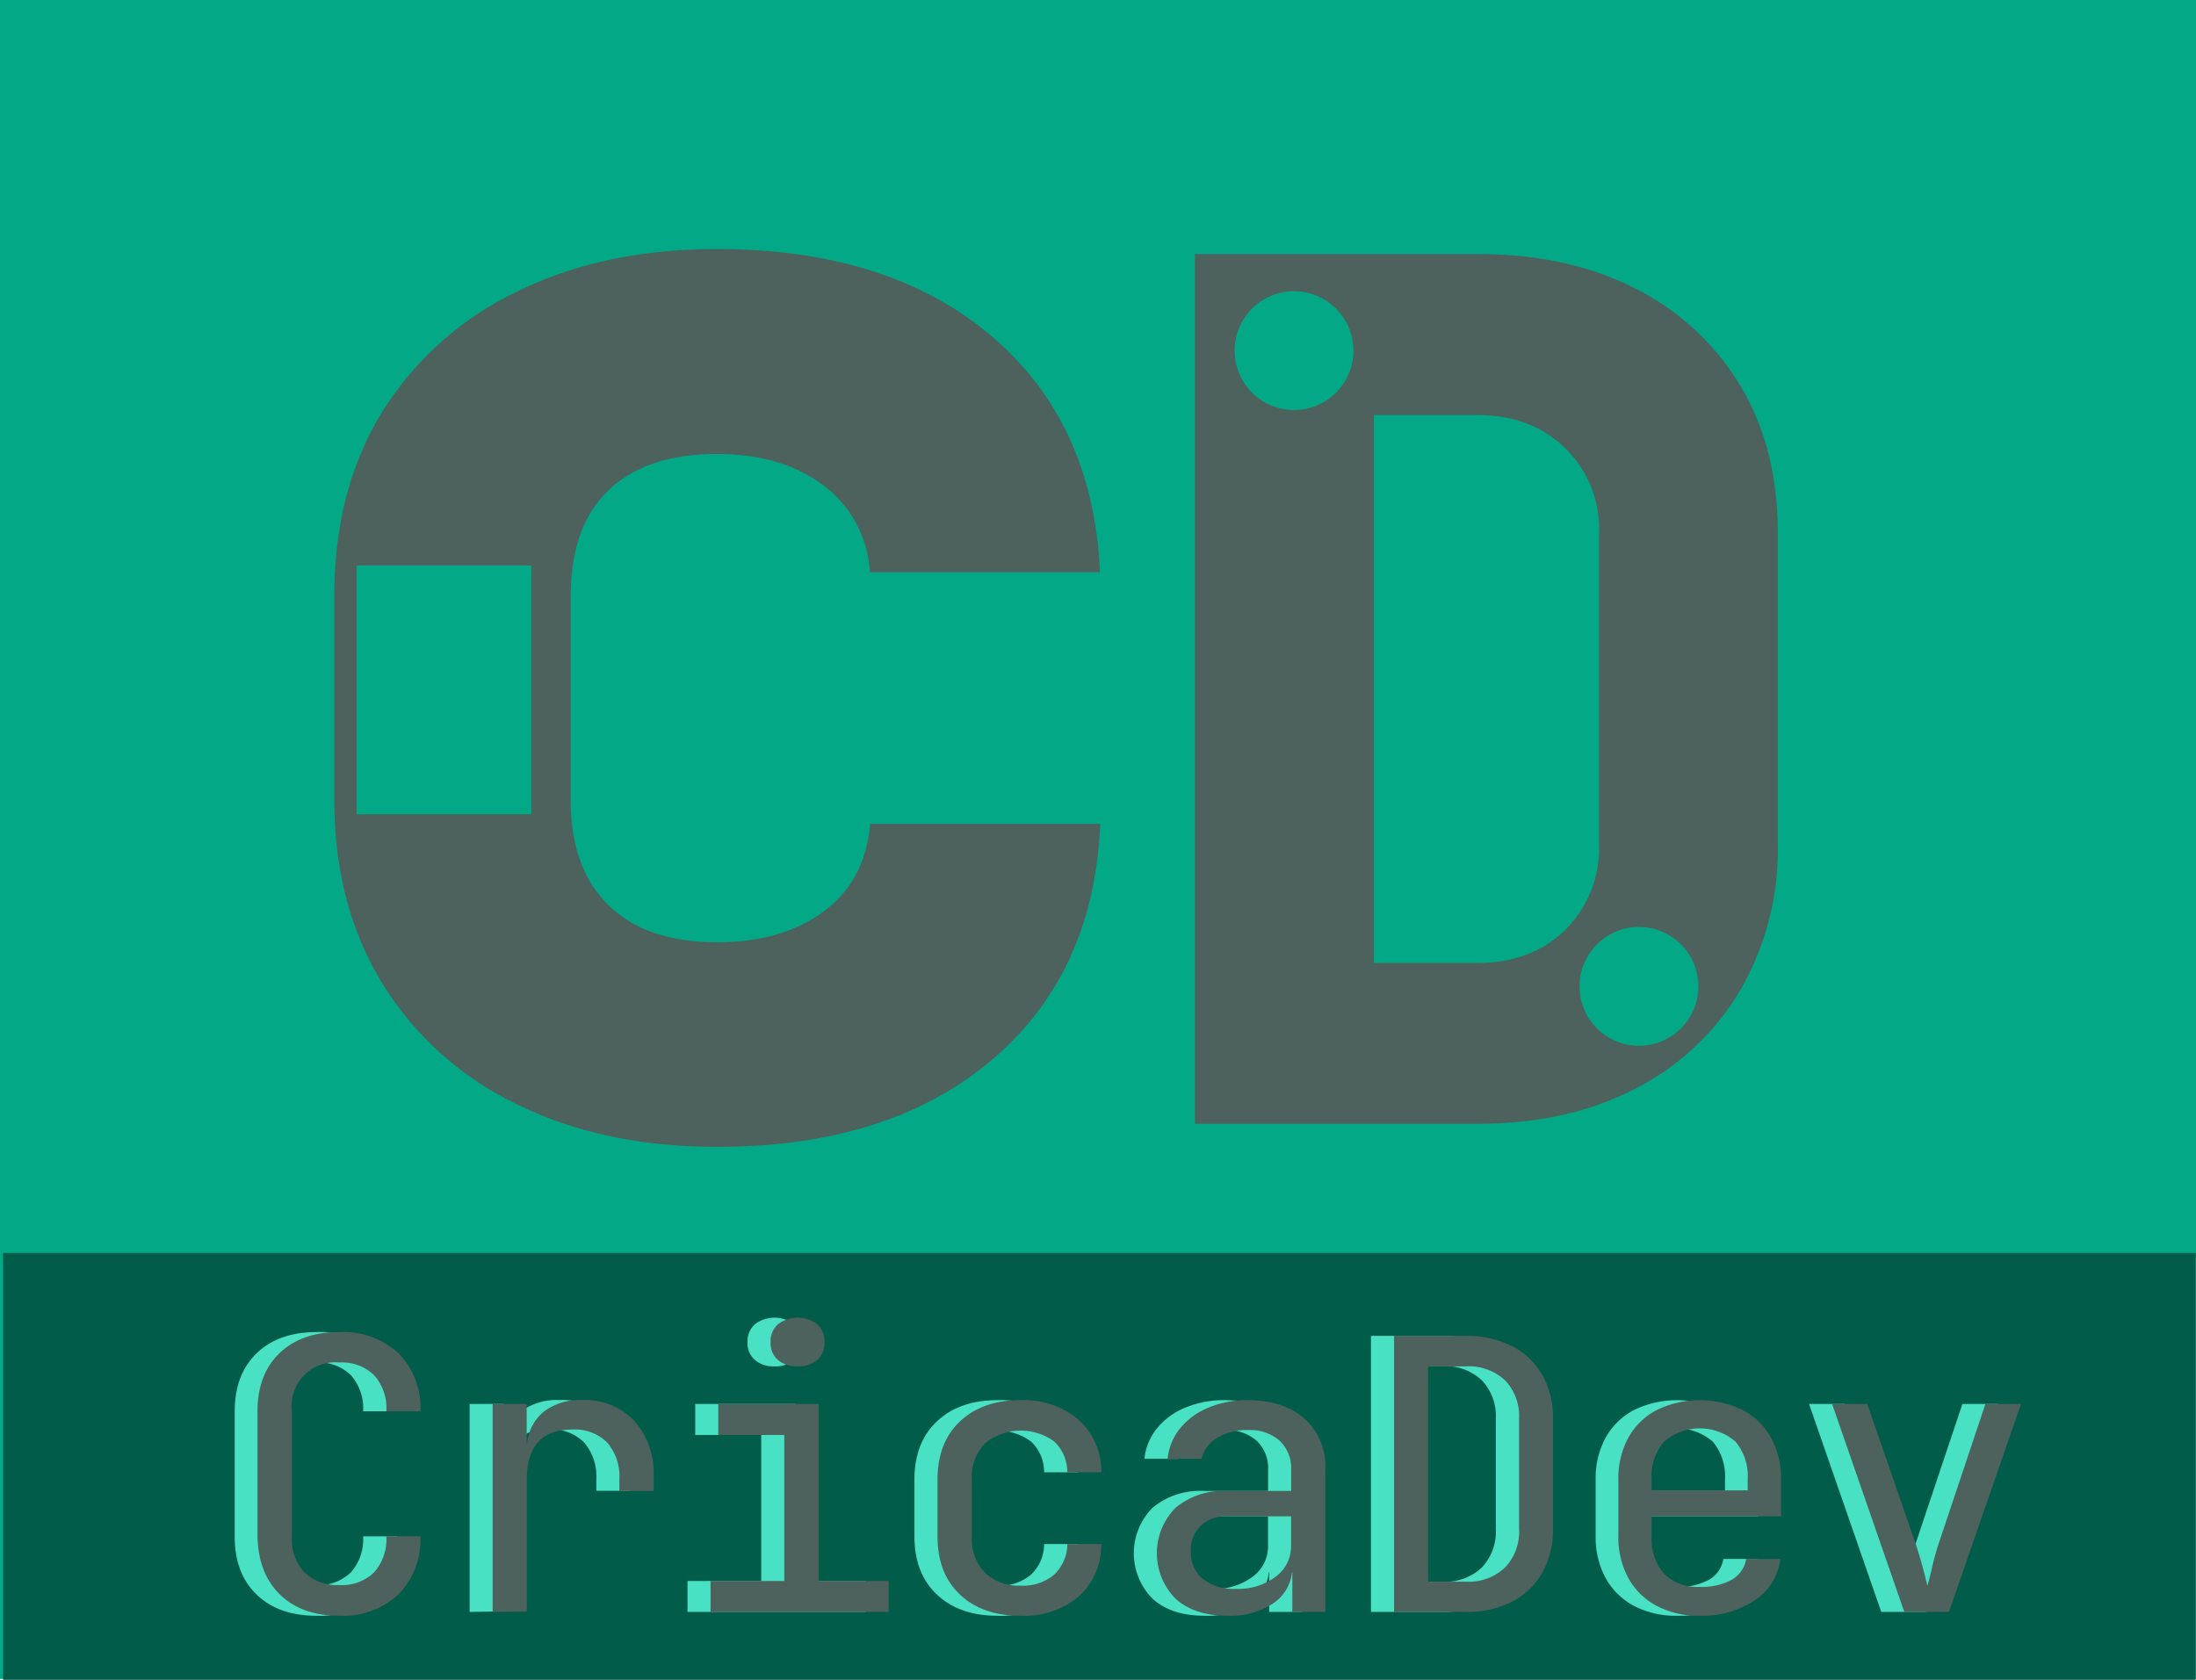 <svg xmlns="http://www.w3.org/2000/svg" viewBox="0 0 332.61 254.49"><defs><style>.cls-1{fill:#03a887;}.cls-2{fill:#025c4a;}.cls-3{fill:#48e1c3;}.cls-4{fill:#4d615d;}</style></defs><title>arrowRecurso 3cricadev-logo</title><g id="Capa_2" data-name="Capa 2"><g id="Capa_1-2" data-name="Capa 1"><rect class="cls-1" width="332.61" height="254.35"/><rect class="cls-2" x="0.47" y="189.82" width="332.08" height="64.67"/><path class="cls-3" d="M47.92,244.78q-5.72,0-9.05-3.21t-3.32-8.82V213.84q0-5.61,3.32-8.82t9.05-3.21A12.28,12.28,0,0,1,56.86,205a11.71,11.71,0,0,1,3.33,8.8H55a7.54,7.54,0,0,0-1.86-5.47,7,7,0,0,0-5.25-1.92,6.62,6.62,0,0,0-7.21,7.33v19a7.37,7.37,0,0,0,1.92,5.47,7.13,7.13,0,0,0,5.29,1.92,7,7,0,0,0,5.25-1.92A7.55,7.55,0,0,0,55,232.75h5.16a11.7,11.7,0,0,1-3.33,8.79A12.24,12.24,0,0,1,47.92,244.78Z"/><path class="cls-3" d="M71.13,244.2V212.69h5.15v6h.06a7.08,7.08,0,0,1,2.58-4.87,9.05,9.05,0,0,1,5.79-1.72,10.25,10.25,0,0,1,7.85,3.12,11.92,11.92,0,0,1,2.92,8.45v2.18H90.32v-1.72a7.9,7.9,0,0,0-1.83-5.58,6.91,6.91,0,0,0-5.33-2q-6.87,0-6.88,7.56v20Z"/><path class="cls-3" d="M104.13,244.2v-4.69H115.3V217.39h-10v-4.7h15.19v26.82h10.6v4.69ZM117.31,207a4.29,4.29,0,0,1-3-1,3.35,3.35,0,0,1-1.09-2.64,3.51,3.51,0,0,1,1.09-2.72,4.93,4.93,0,0,1,6,0,3.51,3.51,0,0,1,1.09,2.72,3.35,3.35,0,0,1-1.09,2.64A4.27,4.27,0,0,1,117.31,207Z"/><path class="cls-3" d="M151.05,244.78q-5.73,0-9.14-3.21t-3.41-8.82v-8.6q0-5.61,3.41-8.82t9.14-3.21a12.8,12.8,0,0,1,8.77,2.92,10.59,10.59,0,0,1,3.49,8h-5.16a6.37,6.37,0,0,0-2-4.67,8.59,8.59,0,0,0-10.46.28,7.25,7.25,0,0,0-2,5.47v8.66a7.35,7.35,0,0,0,2,5.5,7.45,7.45,0,0,0,5.39,1.94,7.32,7.32,0,0,0,5.07-1.66,6.39,6.39,0,0,0,2-4.64h5.16a10.59,10.59,0,0,1-3.49,8A12.85,12.85,0,0,1,151.05,244.78Z"/><path class="cls-3" d="M182.45,244.78c-3.33,0-5.94-.85-7.85-2.55a9.78,9.78,0,0,1,0-13.84,11.29,11.29,0,0,1,7.73-2.52h9.74v-3.15a5.75,5.75,0,0,0-1.75-4.47,6.86,6.86,0,0,0-4.84-1.6,8.5,8.5,0,0,0-4.64,1.2,5,5,0,0,0-2.35,3.15h-5.15a8.66,8.66,0,0,1,1.92-4.64,10.75,10.75,0,0,1,4.29-3.12,15.14,15.14,0,0,1,5.93-1.12q5.45,0,8.6,2.81a9.69,9.69,0,0,1,3.15,7.62V244.2h-5v-6h-.06a6.47,6.47,0,0,1-2.95,4.81A11.67,11.67,0,0,1,182.45,244.78Zm1.26-4.07a9.48,9.48,0,0,0,6-1.83,5.71,5.71,0,0,0,2.35-4.7v-4.47h-9.62a5.64,5.64,0,0,0-4.07,1.43,5.76,5.76,0,0,0,.31,8.05A7.6,7.6,0,0,0,183.71,240.71Z"/><path class="cls-3" d="M207.65,244.2V202.38h10.83a15,15,0,0,1,7,1.55,11.2,11.2,0,0,1,4.59,4.35,13.08,13.08,0,0,1,1.63,6.65V231.6a13.21,13.21,0,0,1-1.63,6.67,11.1,11.1,0,0,1-4.59,4.39,15,15,0,0,1-7,1.54Zm5.16-4.58h5.67a8,8,0,0,0,5.93-2.12,7.88,7.88,0,0,0,2.15-5.9V214.93a7.84,7.84,0,0,0-2.15-5.85,8.09,8.09,0,0,0-5.93-2.12h-5.67Z"/><path class="cls-3" d="M254,244.78a13.63,13.63,0,0,1-6.51-1.49,10.54,10.54,0,0,1-4.29-4.21,12.83,12.83,0,0,1-1.52-6.33v-8.6a12.79,12.79,0,0,1,1.52-6.36,10.53,10.53,0,0,1,4.29-4.18,14.94,14.94,0,0,1,13,0,10.62,10.62,0,0,1,4.3,4.18,12.79,12.79,0,0,1,1.52,6.36v5.56h-19.6v3a7.94,7.94,0,0,0,1.89,5.7,7.14,7.14,0,0,0,5.39,2,9.52,9.52,0,0,0,4.81-1.06,4.42,4.42,0,0,0,2.23-3.18h5.16a8.69,8.69,0,0,1-3.87,6.28A14.33,14.33,0,0,1,254,244.78Zm-7.28-19h14.55v-1.66a8.13,8.13,0,0,0-1.86-5.73,8.29,8.29,0,0,0-10.8,0,8,8,0,0,0-1.89,5.73Z"/><path class="cls-3" d="M284.94,244.2,274,212.69h5.33l7.33,21.2c.42,1.26.78,2.48,1.09,3.64s.53,2.07.69,2.72c.19-.65.42-1.55.69-2.72a37.64,37.64,0,0,1,1-3.64l7.1-21.2h5.39L291.7,244.2Z"/><path class="cls-4" d="M51.41,244.78q-5.71,0-9-3.21T39,232.75V213.84q0-5.61,3.32-8.82t9-3.21A12.28,12.28,0,0,1,60.35,205a11.71,11.71,0,0,1,3.33,8.8H58.52a7.54,7.54,0,0,0-1.86-5.47,7,7,0,0,0-5.25-1.92,6.62,6.62,0,0,0-7.21,7.33v19a7.37,7.37,0,0,0,1.92,5.47,7.14,7.14,0,0,0,5.29,1.92,7,7,0,0,0,5.25-1.92,7.55,7.55,0,0,0,1.86-5.47h5.16a11.7,11.7,0,0,1-3.33,8.79A12.24,12.24,0,0,1,51.41,244.78Z"/><path class="cls-4" d="M74.62,244.2V212.69h5.15v6h.06a7.08,7.08,0,0,1,2.58-4.87,9.05,9.05,0,0,1,5.79-1.72,10.25,10.25,0,0,1,7.85,3.12A11.92,11.92,0,0,1,99,223.69v2.18H93.81v-1.72A7.9,7.9,0,0,0,92,218.57a6.91,6.91,0,0,0-5.33-2q-6.87,0-6.88,7.56v20Z"/><path class="cls-4" d="M107.62,244.2v-4.69h11.17V217.39h-10v-4.7H124v26.82h10.6v4.69ZM120.8,207a4.29,4.29,0,0,1-3-1,3.35,3.35,0,0,1-1.09-2.64,3.51,3.51,0,0,1,1.09-2.72,4.93,4.93,0,0,1,6,0,3.51,3.51,0,0,1,1.09,2.72,3.35,3.35,0,0,1-1.09,2.64A4.27,4.27,0,0,1,120.8,207Z"/><path class="cls-4" d="M154.54,244.78q-5.73,0-9.14-3.21T142,232.75v-8.6q0-5.61,3.41-8.82t9.14-3.21a12.8,12.8,0,0,1,8.77,2.92,10.59,10.59,0,0,1,3.49,8h-5.15a6.41,6.41,0,0,0-2-4.67,8.59,8.59,0,0,0-10.46.28,7.25,7.25,0,0,0-2,5.47v8.66a7.35,7.35,0,0,0,2,5.5,7.45,7.45,0,0,0,5.39,1.94,7.32,7.32,0,0,0,5.07-1.66,6.43,6.43,0,0,0,2-4.64h5.15a10.59,10.59,0,0,1-3.49,8A12.85,12.85,0,0,1,154.54,244.78Z"/><path class="cls-4" d="M185.94,244.78c-3.33,0-5.94-.85-7.85-2.55a9.78,9.78,0,0,1,0-13.84,11.29,11.29,0,0,1,7.73-2.52h9.74v-3.15a5.75,5.75,0,0,0-1.75-4.47,6.86,6.86,0,0,0-4.84-1.6,8.5,8.5,0,0,0-4.64,1.2A5,5,0,0,0,182,221h-5.15a8.66,8.66,0,0,1,1.92-4.64,10.75,10.75,0,0,1,4.29-3.12,15.14,15.14,0,0,1,5.93-1.12q5.44,0,8.6,2.81a9.69,9.69,0,0,1,3.15,7.62V244.2h-5v-6h-.06a6.47,6.47,0,0,1-3,4.81A11.67,11.67,0,0,1,185.94,244.78Zm1.26-4.07a9.48,9.48,0,0,0,6-1.83,5.71,5.71,0,0,0,2.35-4.7v-4.47h-9.62a5.64,5.64,0,0,0-4.07,1.43,5.18,5.18,0,0,0-1.49,3.9,5.12,5.12,0,0,0,1.81,4.15A7.55,7.55,0,0,0,187.2,240.71Z"/><path class="cls-4" d="M211.15,244.2V202.38H222a14.93,14.93,0,0,1,7,1.55,11.2,11.2,0,0,1,4.59,4.35,13.08,13.08,0,0,1,1.63,6.65V231.6a13.21,13.21,0,0,1-1.63,6.67,11.1,11.1,0,0,1-4.59,4.39,14.93,14.93,0,0,1-7,1.54Zm5.15-4.58H222a8,8,0,0,0,5.93-2.12,7.88,7.88,0,0,0,2.15-5.9V214.93a7.84,7.84,0,0,0-2.15-5.85A8.09,8.09,0,0,0,222,207H216.3Z"/><path class="cls-4" d="M257.44,244.78a13.56,13.56,0,0,1-6.5-1.49,10.51,10.51,0,0,1-4.3-4.21,12.83,12.83,0,0,1-1.52-6.33v-8.6a12.79,12.79,0,0,1,1.52-6.36,10.5,10.5,0,0,1,4.3-4.18,14.92,14.92,0,0,1,13,0,10.56,10.56,0,0,1,4.3,4.18,12.79,12.79,0,0,1,1.52,6.36v5.56h-19.6v3a7.94,7.94,0,0,0,1.89,5.7,7.14,7.14,0,0,0,5.39,2,9.52,9.52,0,0,0,4.81-1.06,4.42,4.42,0,0,0,2.23-3.18h5.16a8.69,8.69,0,0,1-3.87,6.28A14.33,14.33,0,0,1,257.44,244.78Zm-7.28-19h14.55v-1.66a8.13,8.13,0,0,0-1.86-5.73,8.29,8.29,0,0,0-10.8,0,8,8,0,0,0-1.89,5.73Z"/><path class="cls-4" d="M288.43,244.2l-10.94-31.51h5.33l7.33,21.2c.42,1.26.78,2.48,1.09,3.64s.53,2.07.69,2.72c.19-.65.42-1.55.69-2.72a37.64,37.64,0,0,1,1-3.64l7.1-21.2h5.39L295.19,244.2Z"/><path class="cls-4" d="M124.75,138.09q-6.33,4.66-16.11,4.66-10.74,0-16.47-5.61t-5.73-15.87v-31q0-10.5,5.73-16t16.47-5.49q9.78,0,16.11,4.77a17.59,17.59,0,0,1,7,13.13h34.85q-1-22.68-16.47-35.8T108.64,37.73q-17.43,0-30.55,6.56A48.81,48.81,0,0,0,57.8,62.55q-7.15,11.7-7.16,27.69v31q0,15.75,7.16,27.56a48.41,48.41,0,0,0,20.29,18.38q13.13,6.57,30.55,6.56,26,0,41.53-13.12t16.47-35.8H131.79Q131.07,133.43,124.75,138.09ZM80.47,123.36H54V85.66H80.47Z"/><path class="cls-4" d="M263.59,58.43A38.82,38.82,0,0,0,247.7,43.72q-10.19-5.23-23.91-5.23H181V170.25h42.78q13.71,0,23.91-5.33A39,39,0,0,0,263.59,150a42.59,42.59,0,0,0,5.68-22.2V80.72Q269.27,67.91,263.59,58.43Zm-67.75,3.69A9,9,0,1,1,205,53.17,9,9,0,0,1,195.84,62.12Zm27.95,83.76h-15.7v-83h15.7q8.11,0,13.27,5a17.12,17.12,0,0,1,5.14,12.9v47.11a17.42,17.42,0,0,1-5.14,13Q231.92,145.89,223.79,145.88Zm24.32,12.55a9,9,0,1,1,9.13-9A9,9,0,0,1,248.11,158.43Z"/></g></g></svg>